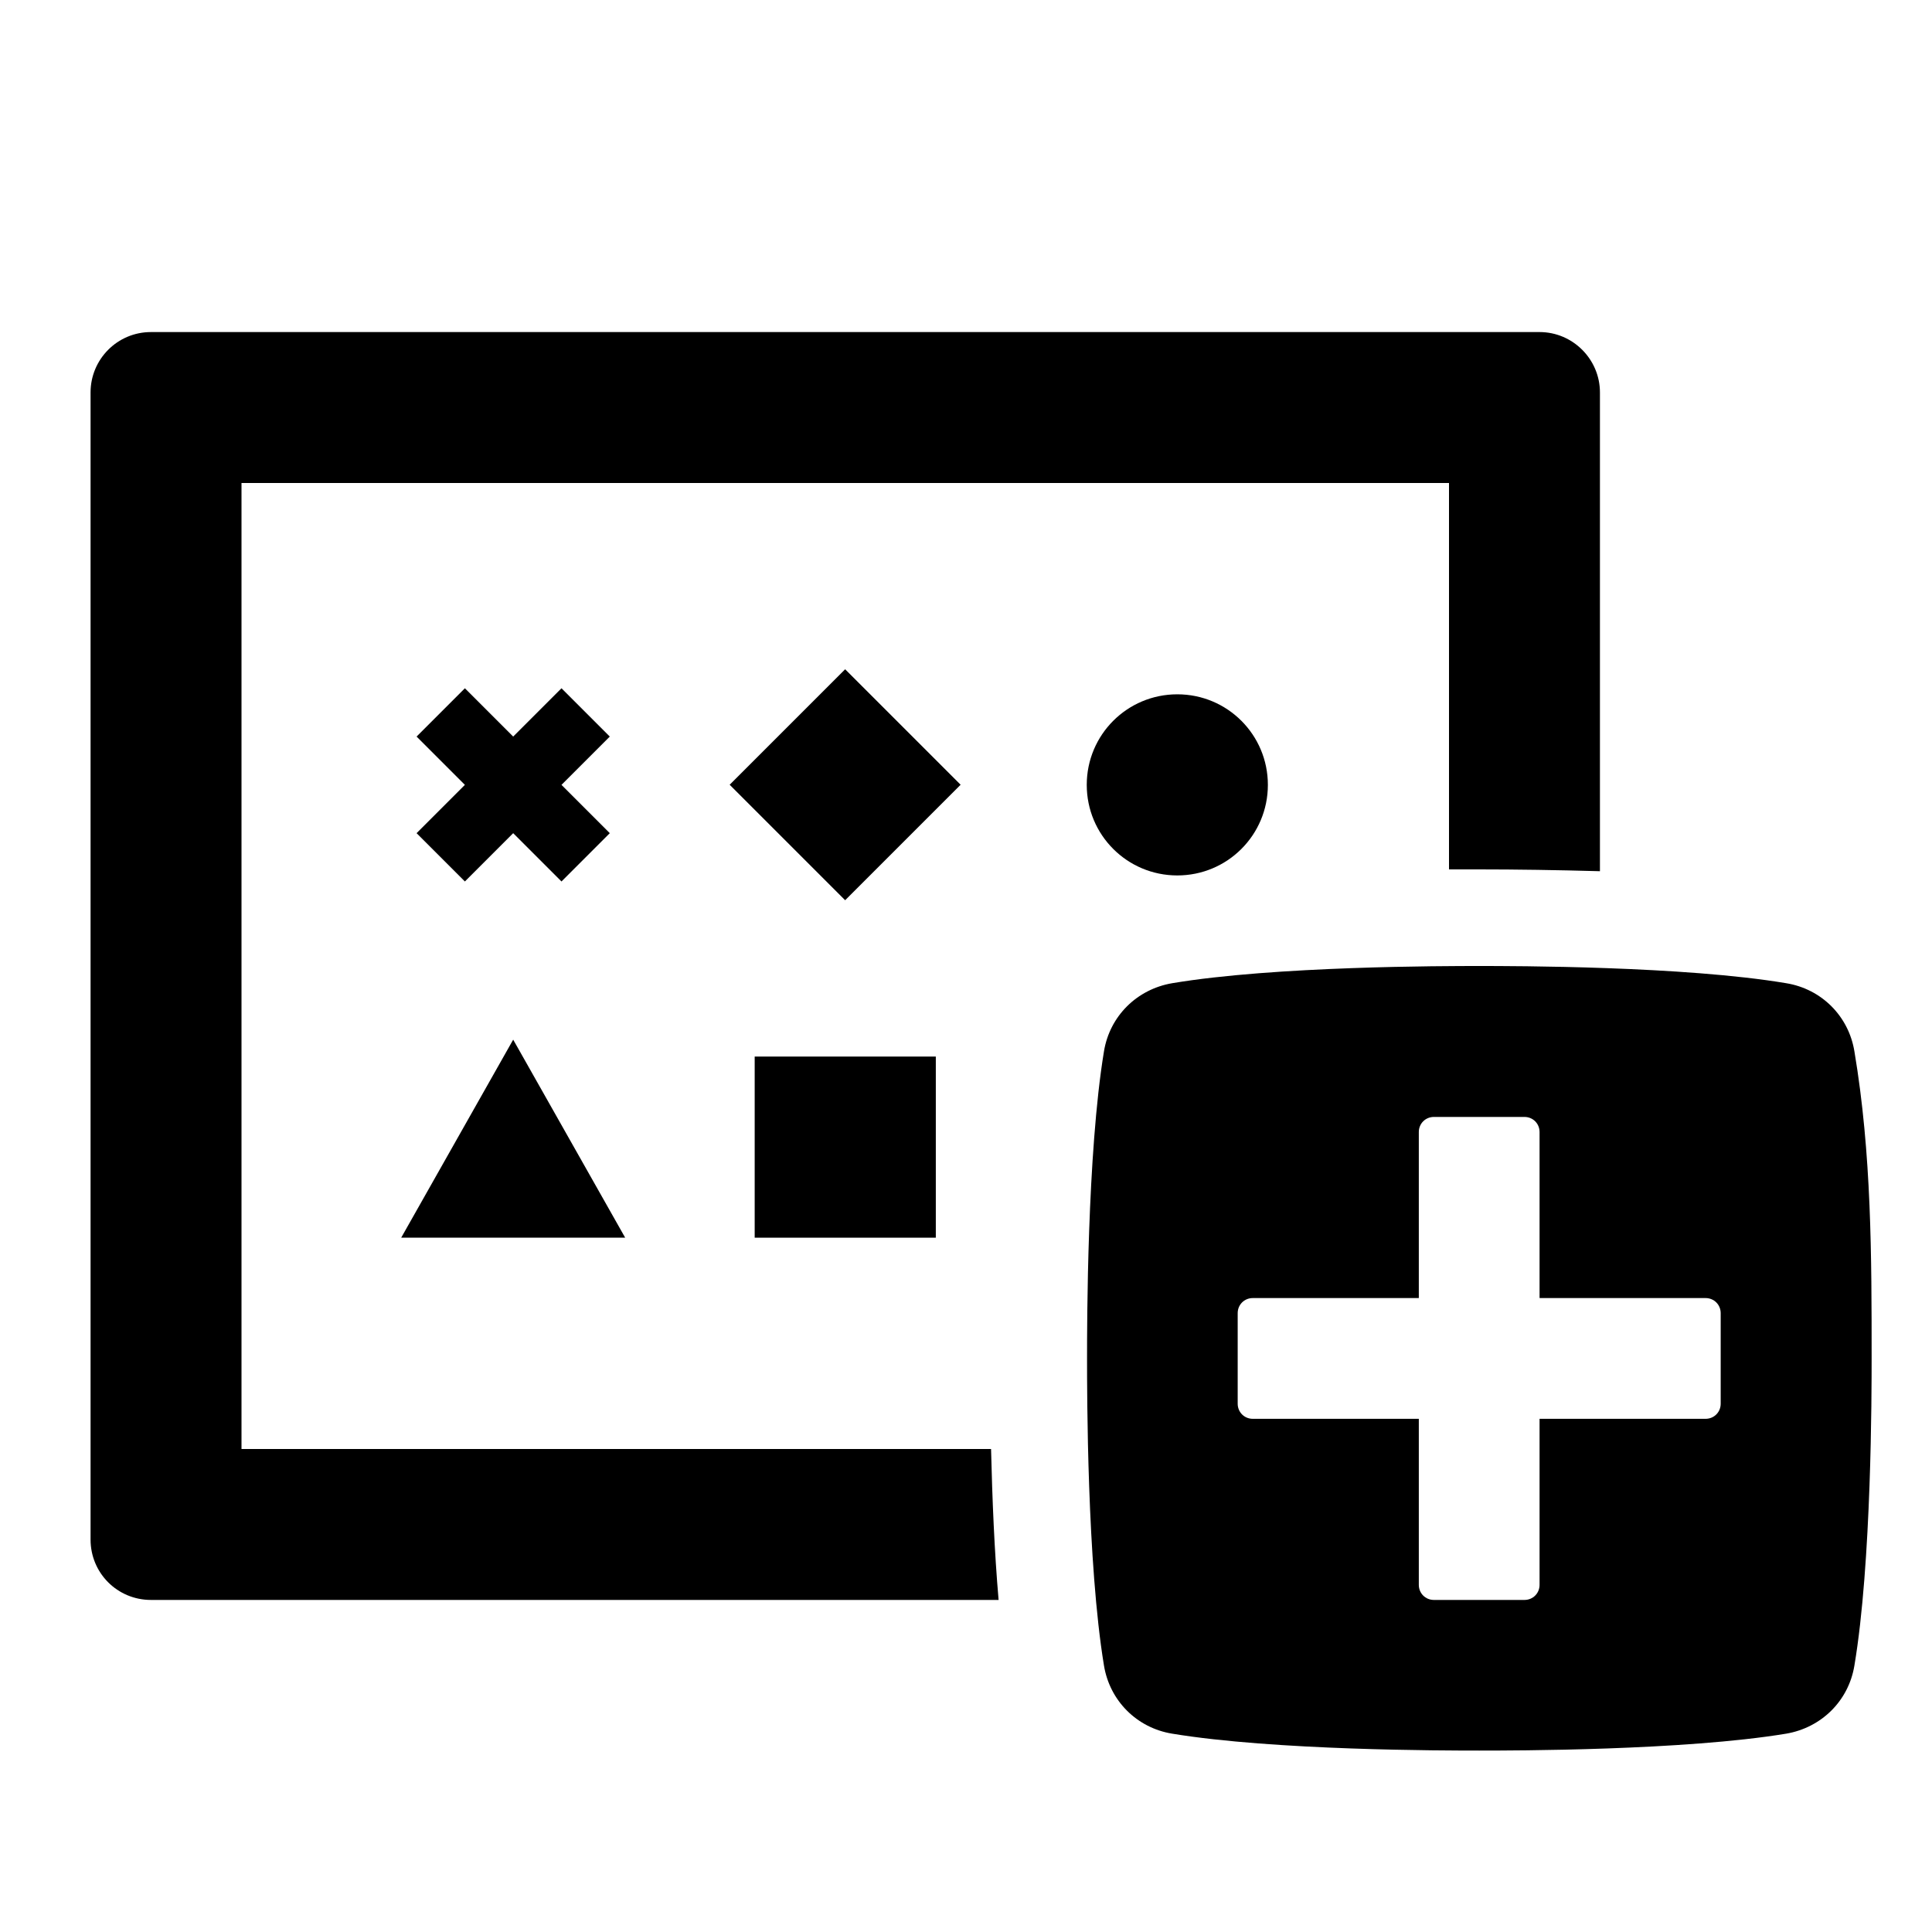 <?xml version="1.0" encoding="UTF-8"?><svg id="Laag_1" xmlns="http://www.w3.org/2000/svg" xmlns:xlink="http://www.w3.org/1999/xlink" viewBox="0 0 64 64"><defs><style>.cls-1{fill:none;}.cls-2{clip-path:url(#clippath);}.cls-3{clip-path:url(#clippath-1);}</style><clipPath id="clippath"><rect class="cls-1" width="64" height="64"/></clipPath><clipPath id="clippath-1"><rect class="cls-1" width="64" height="64"/></clipPath></defs><g class="cls-2"><g class="cls-3"><path d="M8,48V16H48v12.8c.34,0,.68,0,1,0,1.21,0,2.59,.02,4,.06V13c0-1.1-.9-2-2-2H5c-1.11,0-2,.9-2,2V51c0,1.11,.89,2,2,2h28.08c-.14-1.61-.21-3.35-.25-5H8Z"/><path d="M61.43,34.83c-.19-1.17-1.09-2.07-2.26-2.26-3.39-.57-9.04-.57-10.17-.57s-6.78,0-10.17,.57c-1.17,.2-2.07,1.09-2.26,2.26-.56,3.39-.56,9.04-.56,10.17s0,6.78,.56,10.17c.19,1.17,1.09,2.07,2.26,2.26,3.39,.56,9.04,.56,10.17,.56s6.78,0,10.17-.56c1.17-.2,2.07-1.09,2.26-2.26,.57-3.39,.57-9.04,.57-10.17,0-3.39,0-6.78-.57-10.17m-4.43,11.67c0,.28-.22,.5-.5,.5h-5.5v5.5c0,.28-.22,.5-.5,.5h-3c-.28,0-.5-.22-.5-.5v-5.5h-5.5c-.28,0-.5-.22-.5-.5v-3c0-.28,.22-.5,.5-.5h5.5v-5.5c0-.28,.22-.5,.5-.5h3c.28,0,.5,.22,.5,.5v5.5h5.5c.28,0,.5,.22,.5,.5v3Z"/><rect x="25" y="35" width="6" height="6"/><polygon points="15.4 29.2 17 27.6 18.6 29.2 20.2 27.6 18.6 26 20.2 24.4 18.6 22.8 17 24.4 15.4 22.8 13.8 24.4 15.4 26 13.8 27.6 15.4 29.2"/><rect x="25.29" y="23.29" width="5.41" height="5.41" transform="translate(-10.18 27.41) rotate(-45)"/><path d="M36,26c0,1.66,1.34,3,3,3s3-1.34,3-3-1.34-3-3-3-3,1.34-3,3"/><polygon points="20.71 41 17 34.44 13.29 41 20.71 41"/></g></g></svg>